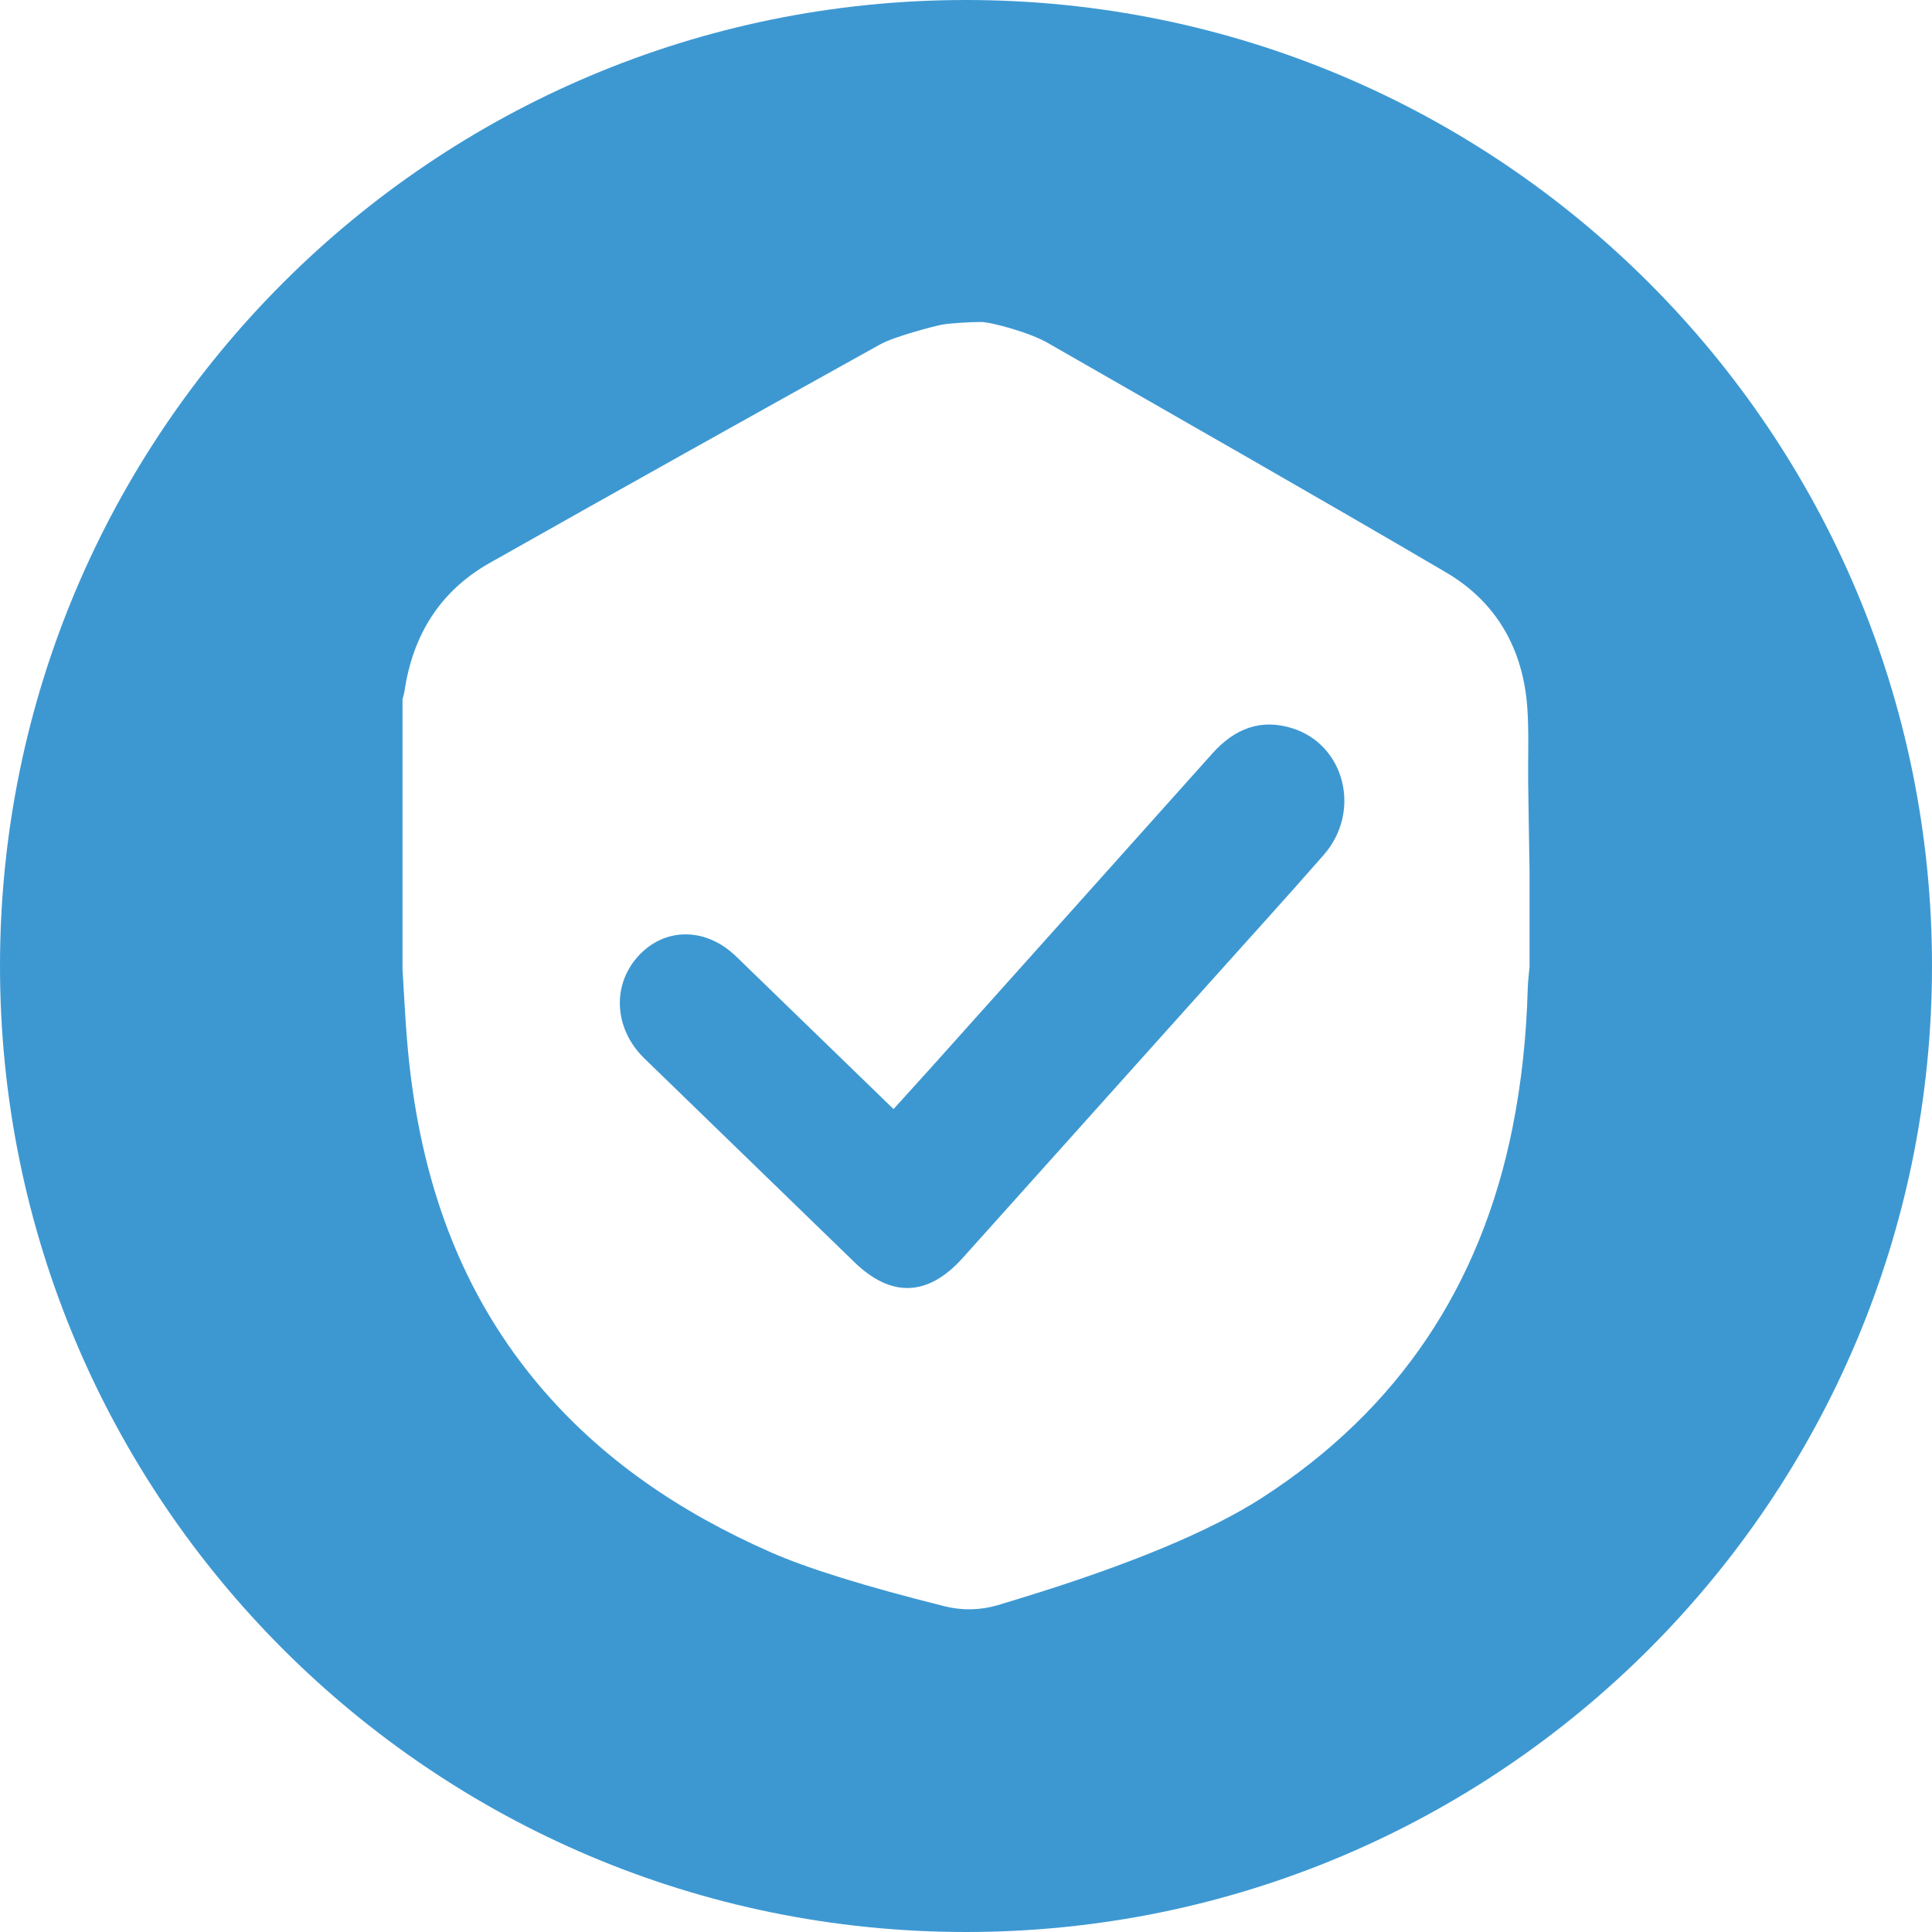 <svg xmlns="http://www.w3.org/2000/svg" width="32" height="32" viewBox="0 0 32 32">
    <g fill="none" fill-rule="evenodd">
        <path fill="#FFF" fill-opacity="0" d="M0 0H32V32H0z"/>
        <path fill="#3D98D2" d="M16 0c8.837 0 16 7.163 16 16s-7.163 16-16 16S0 24.837 0 16 7.163 0 16 0zm.246 5.333c-.169 0-.516.02-.647.045-.13.025-.786.196-1.017.324-2.16 1.2-4.316 2.405-6.467 3.62-.826.466-1.278 1.195-1.415 2.125-.007.045-.022.09-.033.134v4.467c.024.394.042.788.075 1.181.173 2.096.781 4.03 2.153 5.676 1.053 1.262 2.38 2.149 3.875 2.807.605.267 1.564.564 2.876.893.29.073.593.066.879-.018l.393-.12c1.801-.553 3.131-1.108 3.99-1.662 2.255-1.457 3.62-3.511 4.144-6.127.152-.76.231-1.527.252-2.302.003-.12.02-.242.03-.363v-1.605c-.008-.488-.017-.976-.023-1.464-.005-.407.015-.815-.014-1.22-.068-.969-.506-1.75-1.346-2.243-2.188-1.284-4.395-2.537-6.595-3.8-.302-.175-.942-.348-1.11-.348zm3.837 7.144c.367-.41.803-.58 1.327-.413.869.277 1.142 1.38.515 2.096-.6.686-1.213 1.359-1.82 2.037l-4.158 4.637c-.574.64-1.182.666-1.794.073l-3.48-3.376c-.496-.482-.543-1.196-.114-1.681.438-.495 1.126-.5 1.634-.008L14.8 18.37l.634-.701c1.55-1.73 3.1-3.46 4.649-5.192z"/>
    </g>
</svg>
